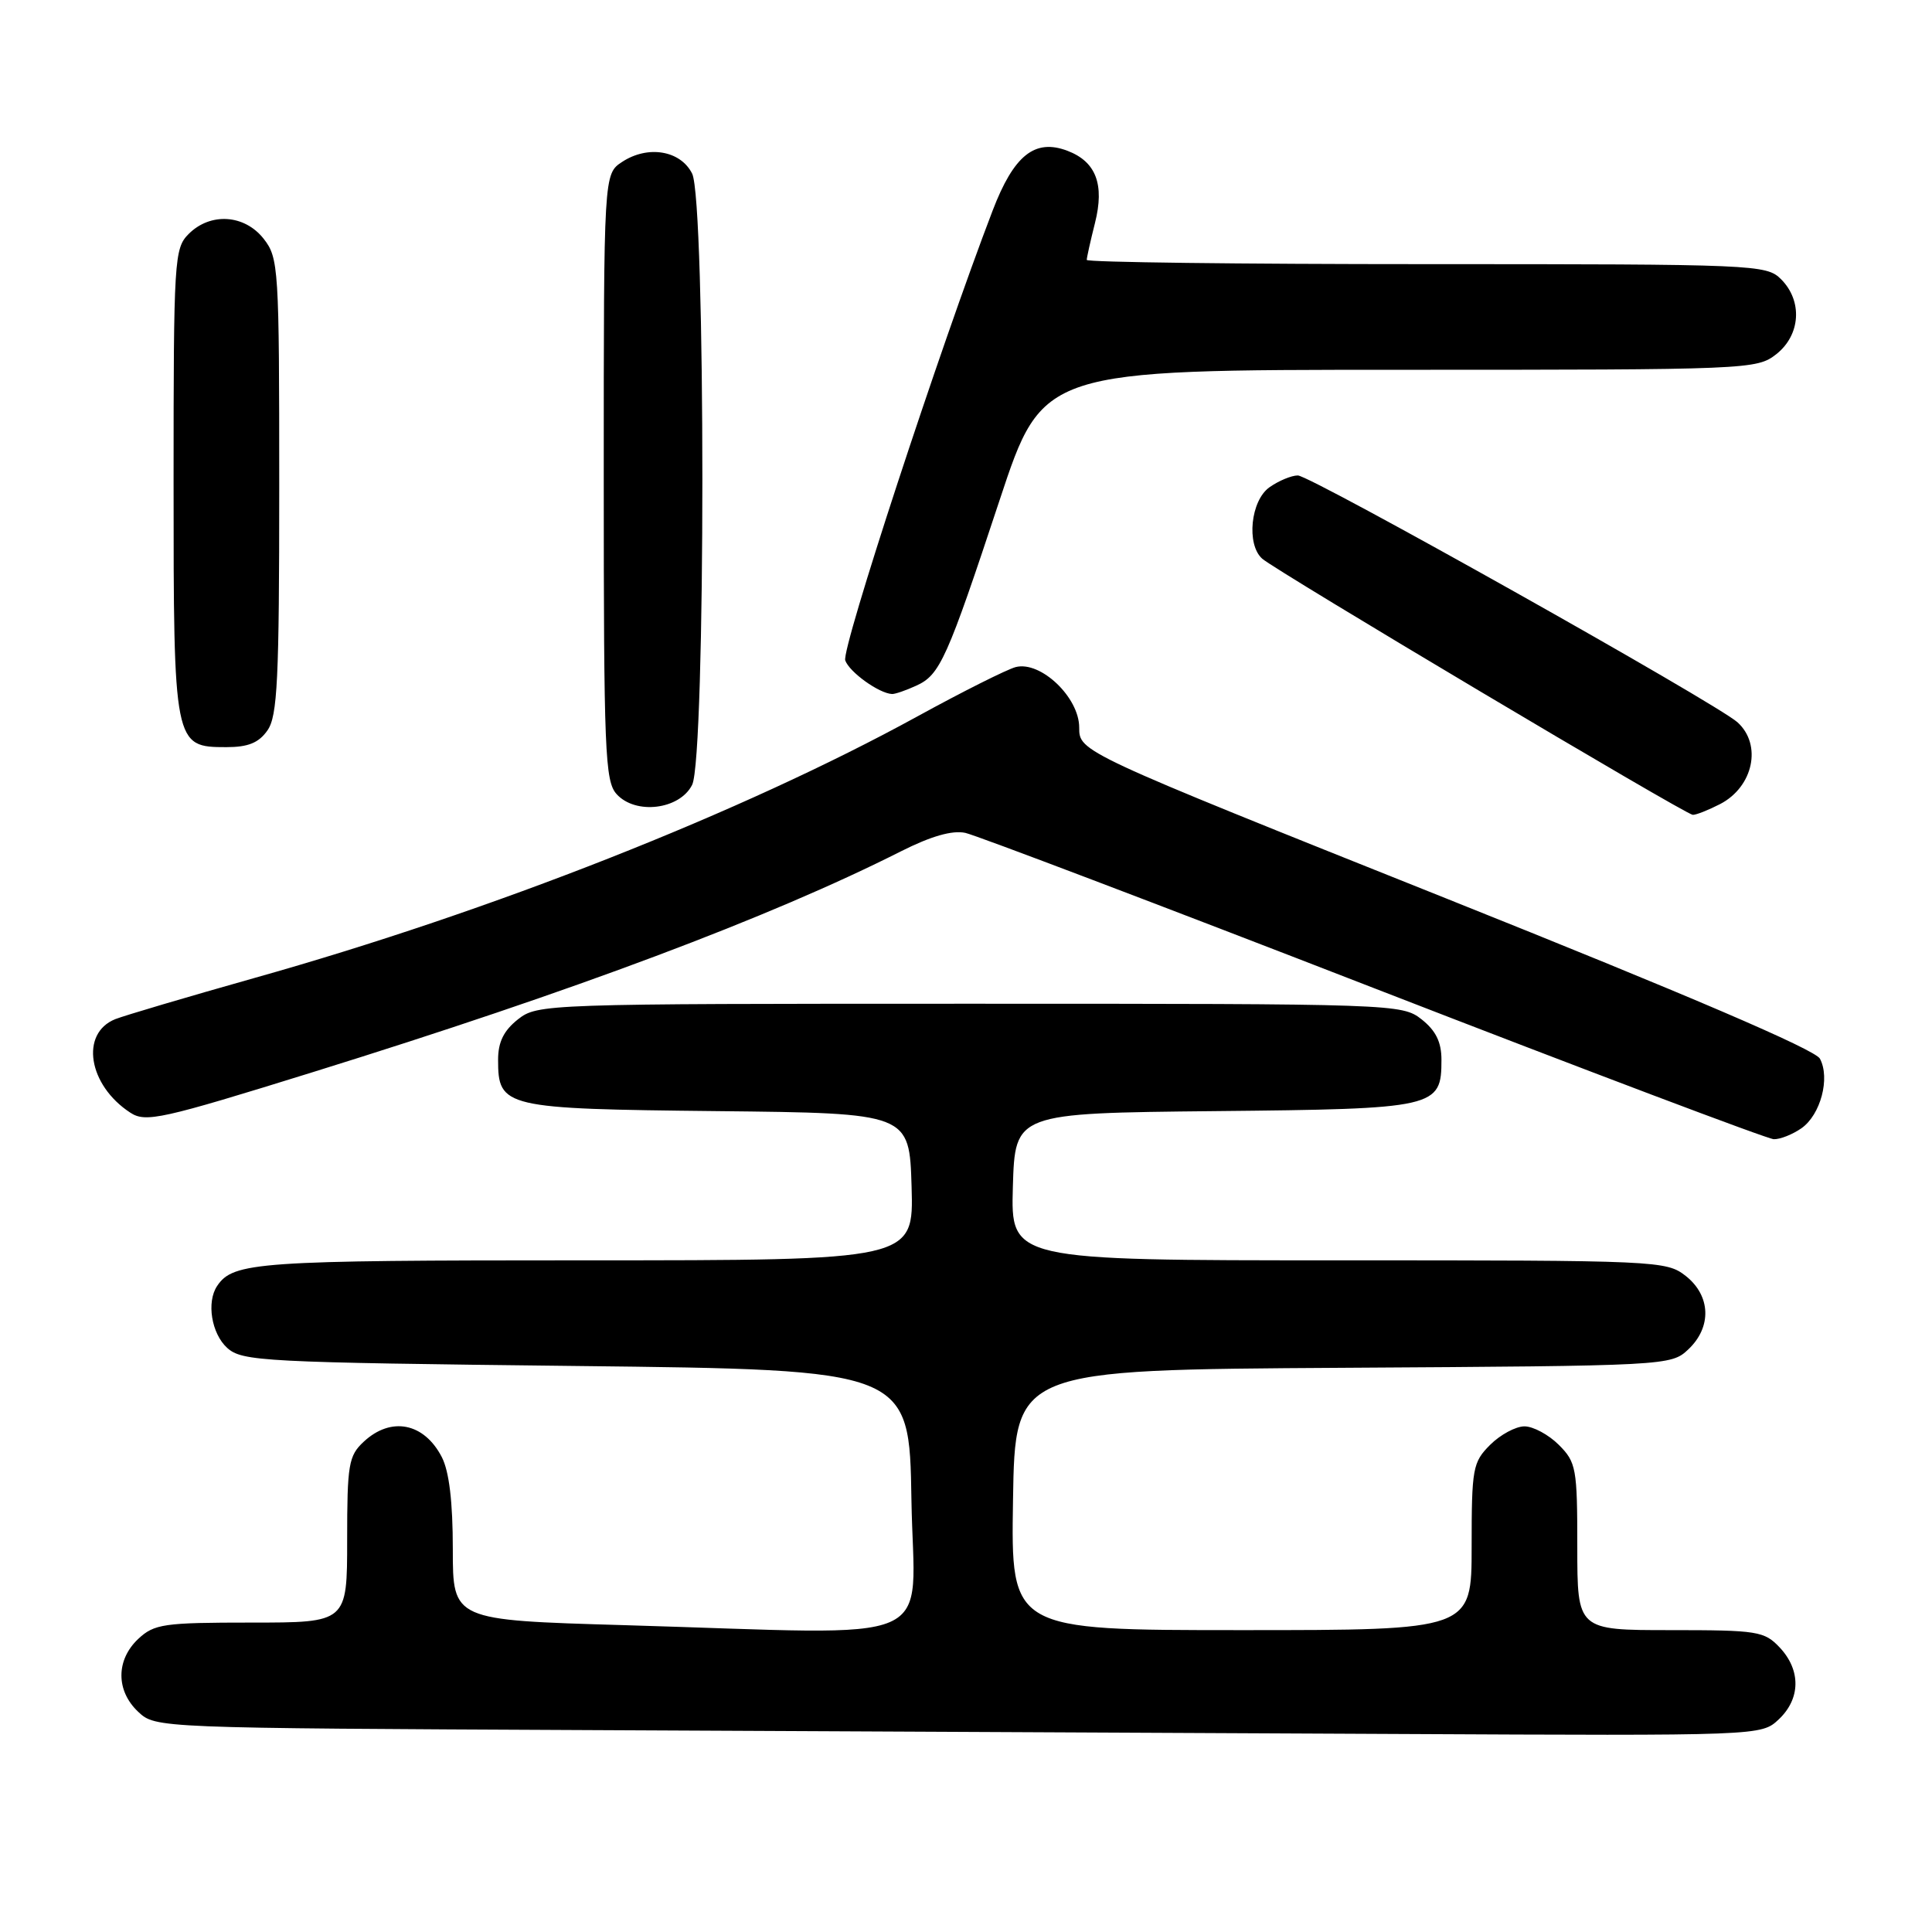 <?xml version="1.0" encoding="UTF-8" standalone="no"?>
<!DOCTYPE svg PUBLIC "-//W3C//DTD SVG 1.1//EN" "http://www.w3.org/Graphics/SVG/1.1/DTD/svg11.dtd" >
<svg xmlns="http://www.w3.org/2000/svg" xmlns:xlink="http://www.w3.org/1999/xlink" version="1.1" viewBox="0 0 256 256">
 <g >
 <path fill="currentColor"
d=" M 235.69 227.83 C 238.59 225.10 238.65 221.32 235.83 218.31 C 233.78 216.14 232.92 216.00 221.33 216.00 C 209.00 216.00 209.00 216.00 209.00 204.95 C 209.00 194.56 208.86 193.76 206.55 191.45 C 205.20 190.10 203.15 189.00 202.00 189.00 C 200.85 189.00 198.80 190.10 197.45 191.45 C 195.14 193.76 195.00 194.56 195.00 204.95 C 195.00 216.00 195.00 216.00 164.48 216.00 C 133.95 216.00 133.95 216.00 134.23 198.75 C 134.50 181.50 134.50 181.50 177.95 181.24 C 220.94 180.98 221.42 180.96 223.70 178.81 C 226.84 175.86 226.70 171.70 223.37 169.07 C 220.79 167.05 219.72 167.00 177.33 167.00 C 133.93 167.00 133.93 167.00 134.21 157.25 C 134.50 147.50 134.50 147.50 160.94 147.23 C 190.35 146.94 191.00 146.79 191.00 140.42 C 191.00 138.07 190.25 136.56 188.37 135.07 C 185.77 133.03 184.88 133.00 128.50 133.00 C 72.12 133.00 71.23 133.03 68.63 135.07 C 66.75 136.56 66.00 138.07 66.00 140.42 C 66.00 146.76 66.76 146.93 95.06 147.23 C 120.50 147.50 120.50 147.50 120.79 157.25 C 121.07 167.00 121.07 167.00 77.47 167.00 C 34.09 167.00 30.89 167.22 28.77 170.40 C 27.34 172.53 28.02 176.71 30.10 178.60 C 32.09 180.39 34.74 180.53 76.35 181.00 C 120.50 181.50 120.50 181.50 120.77 198.75 C 121.09 218.53 125.55 216.59 82.66 215.34 C 60.00 214.68 60.00 214.68 60.00 205.29 C 60.00 199.01 59.52 194.97 58.54 193.07 C 56.19 188.52 51.81 187.66 48.19 191.04 C 46.19 192.90 46.00 194.05 46.00 204.04 C 46.00 215.00 46.00 215.00 33.31 215.00 C 21.67 215.00 20.44 215.18 18.31 217.17 C 15.35 219.96 15.35 224.04 18.31 226.82 C 20.61 228.98 20.68 228.98 78.56 229.25 C 110.43 229.40 158.30 229.63 184.94 229.76 C 233.37 230.00 233.37 230.00 235.69 227.83 Z  M 238.70 149.50 C 241.24 147.72 242.53 142.86 241.15 140.28 C 240.50 139.07 223.65 131.85 191.58 119.03 C 143.00 99.62 143.00 99.62 143.00 96.40 C 143.00 92.41 137.90 87.55 134.59 88.39 C 133.44 88.69 127.55 91.64 121.50 94.96 C 98.43 107.61 65.14 120.75 33.67 129.60 C 24.78 132.11 16.50 134.56 15.28 135.04 C 10.58 136.92 11.68 143.79 17.26 147.43 C 19.31 148.77 21.33 148.32 41.50 142.05 C 76.10 131.30 102.07 121.55 119.39 112.80 C 123.36 110.80 126.17 109.99 127.91 110.36 C 129.33 110.67 153.68 119.91 182.00 130.91 C 210.32 141.90 234.19 150.92 235.03 150.95 C 235.87 150.98 237.52 150.32 238.70 149.50 Z  M 227.93 106.54 C 232.32 104.26 233.51 98.68 230.23 95.71 C 227.46 93.20 173.68 63.01 171.97 63.00 C 171.13 63.00 169.44 63.70 168.22 64.56 C 165.72 66.31 165.12 72.14 167.25 74.03 C 169.06 75.64 223.35 107.94 224.30 107.97 C 224.74 107.99 226.37 107.34 227.93 106.54 Z  M 91.71 104.00 C 93.52 100.41 93.52 26.59 91.71 23.00 C 90.17 19.93 85.85 19.21 82.44 21.45 C 80.00 23.05 80.00 23.05 80.00 63.19 C 80.00 99.57 80.16 103.52 81.70 105.22 C 84.21 108.00 90.06 107.28 91.71 104.00 Z  M 35.44 96.78 C 36.77 94.89 37.00 90.08 37.00 64.41 C 37.00 35.43 36.92 34.17 34.93 31.63 C 32.39 28.41 27.88 28.12 25.00 31.00 C 23.09 32.91 23.00 34.33 23.00 63.78 C 23.00 98.79 23.04 99.00 30.00 99.00 C 32.88 99.00 34.29 98.43 35.44 96.78 Z  M 121.40 90.86 C 124.56 89.43 125.47 87.38 132.46 66.25 C 138.17 49.00 138.17 49.00 185.45 49.00 C 231.77 49.00 232.78 48.96 235.37 46.93 C 238.59 44.39 238.88 39.88 236.00 37.00 C 234.06 35.06 232.67 35.00 189.00 35.00 C 164.25 35.00 144.00 34.75 144.00 34.44 C 144.00 34.14 144.49 31.93 145.09 29.55 C 146.38 24.44 145.23 21.42 141.44 19.98 C 137.12 18.34 134.34 20.56 131.53 27.90 C 124.53 46.15 111.47 86.00 112.00 87.51 C 112.55 89.06 116.47 91.88 118.20 91.96 C 118.59 91.98 120.03 91.49 121.40 90.86 Z "/>
</g>
</svg>